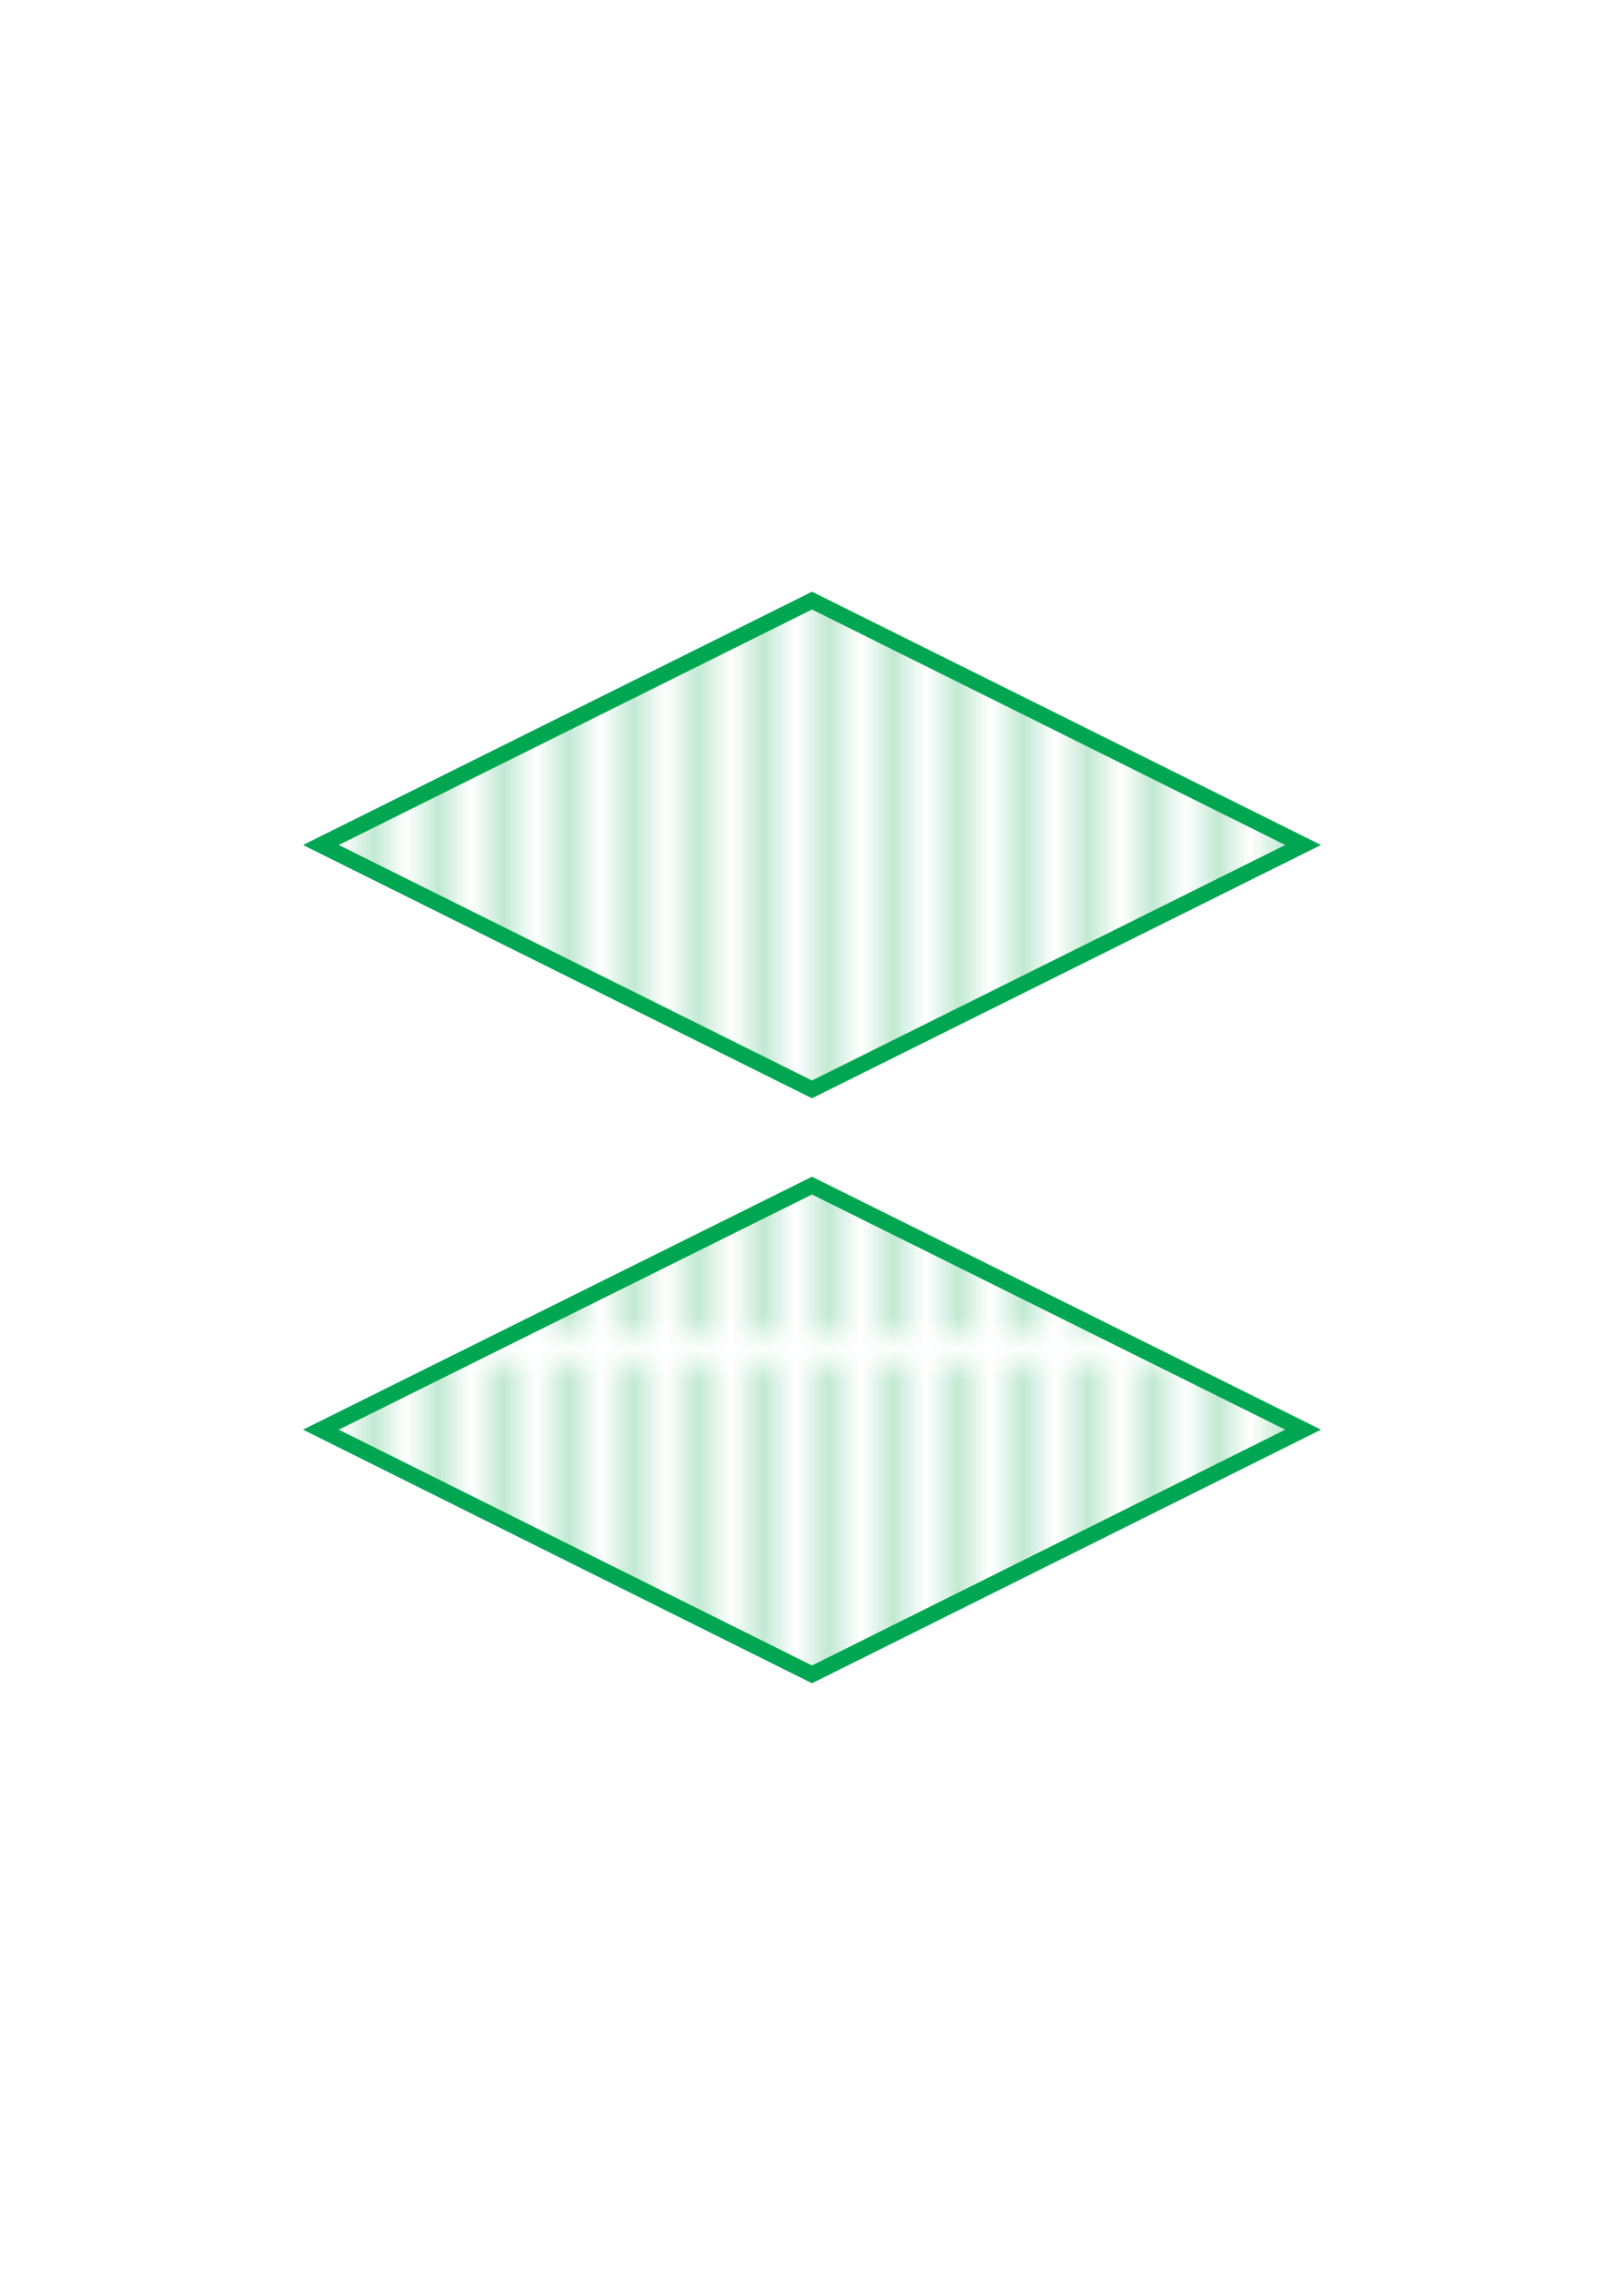 <svg id="Layer_1" data-name="Layer 1" xmlns="http://www.w3.org/2000/svg" xmlns:xlink="http://www.w3.org/1999/xlink" viewBox="0 0 50 70"><defs><style>.cls-1{fill:none;}.cls-2{fill:#fff;}.cls-3{fill:#00a14b;}.cls-4{stroke:#00a651;stroke-miterlimit:10;stroke-width:0.49px;fill:url(#New_Pattern_Swatch_3);}</style><pattern id="New_Pattern_Swatch_3" data-name="New Pattern Swatch 3" width="10" height="41.05" patternUnits="userSpaceOnUse" viewBox="0 0 10 41.05"><rect class="cls-1" width="10" height="41.05"/><rect class="cls-2" x="8.41" width="0.95" height="41.05"/><rect class="cls-3" x="9.36" width="0.24" height="41.05"/><rect class="cls-2" x="6.41" width="0.95" height="41.05"/><rect class="cls-3" x="7.36" width="0.24" height="41.05"/><rect class="cls-2" x="4.41" width="0.95" height="41.05"/><rect class="cls-3" x="5.36" width="0.24" height="41.05"/><rect class="cls-2" x="2.41" width="0.95" height="41.05"/><rect class="cls-3" x="3.36" width="0.24" height="41.05"/><rect class="cls-2" x="0.41" width="0.95" height="41.05"/><rect class="cls-3" x="1.36" width="0.24" height="41.05"/></pattern></defs><polygon class="cls-4" points="40.12 43.99 25 51.52 9.88 43.99 25 36.48 40.12 43.99"/><polygon class="cls-4" points="40.12 26 25 33.52 9.88 26 25 18.48 40.12 26"/></svg>